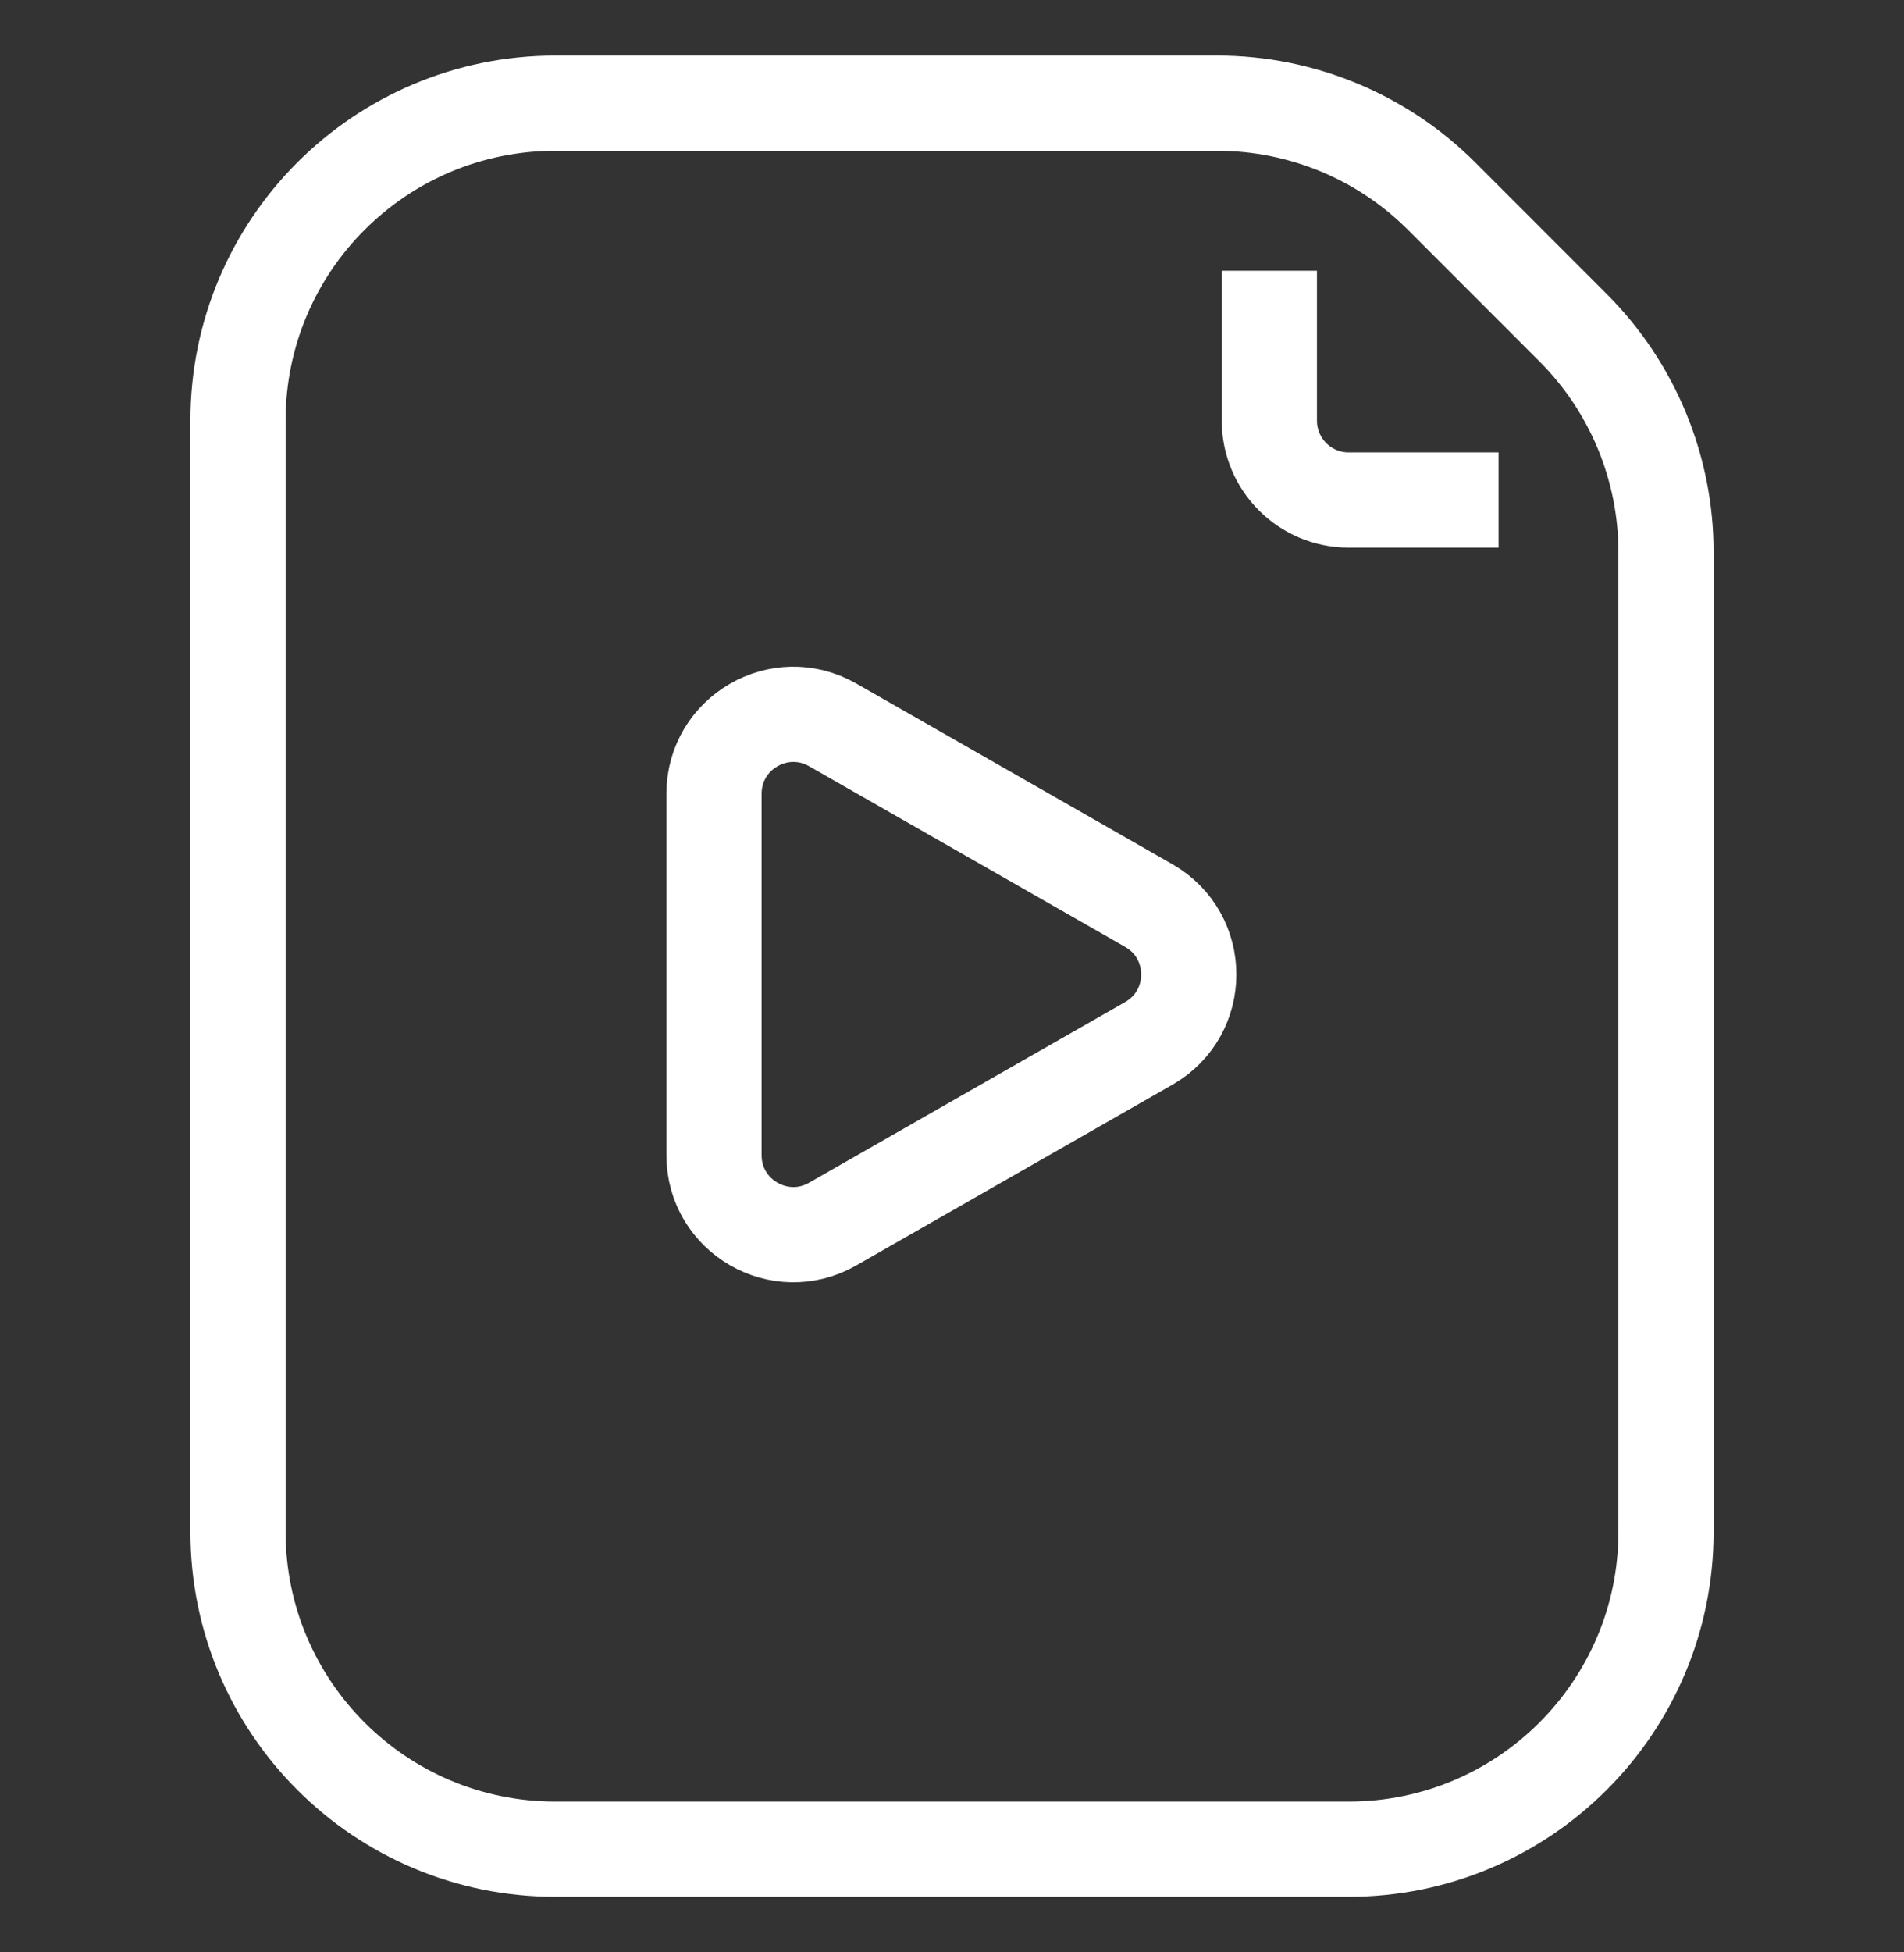<svg width="40" height="41" viewBox="0 0 40 41" fill="none" xmlns="http://www.w3.org/2000/svg">
<rect x="0" y="0" width="40" height="41" fill="#333333" stroke="none"/>
<path d="M31.482 10.5H28.333C27.413 10.5 26.667 9.754 26.667 8.833V5.685M11.667 2.167C7.985 2.167 5 5.151 5 8.833V32.167C5 35.849 7.985 38.833 11.667 38.833H28.333C32.015 38.833 35 35.849 35 32.167V11.595C35 9.827 34.298 8.131 33.047 6.881L30.286 4.119C29.036 2.869 27.34 2.167 25.572 2.167H11.667Z" stroke="white" stroke-width="2"/>
<path d="M17.493 15.222L24.134 19.017C25.254 19.657 25.254 21.271 24.134 21.911L17.493 25.706C16.382 26.341 15 25.539 15 24.259L15 16.669C15 15.39 16.382 14.588 17.493 15.222Z" stroke="white" stroke-width="2"/>
</svg>
